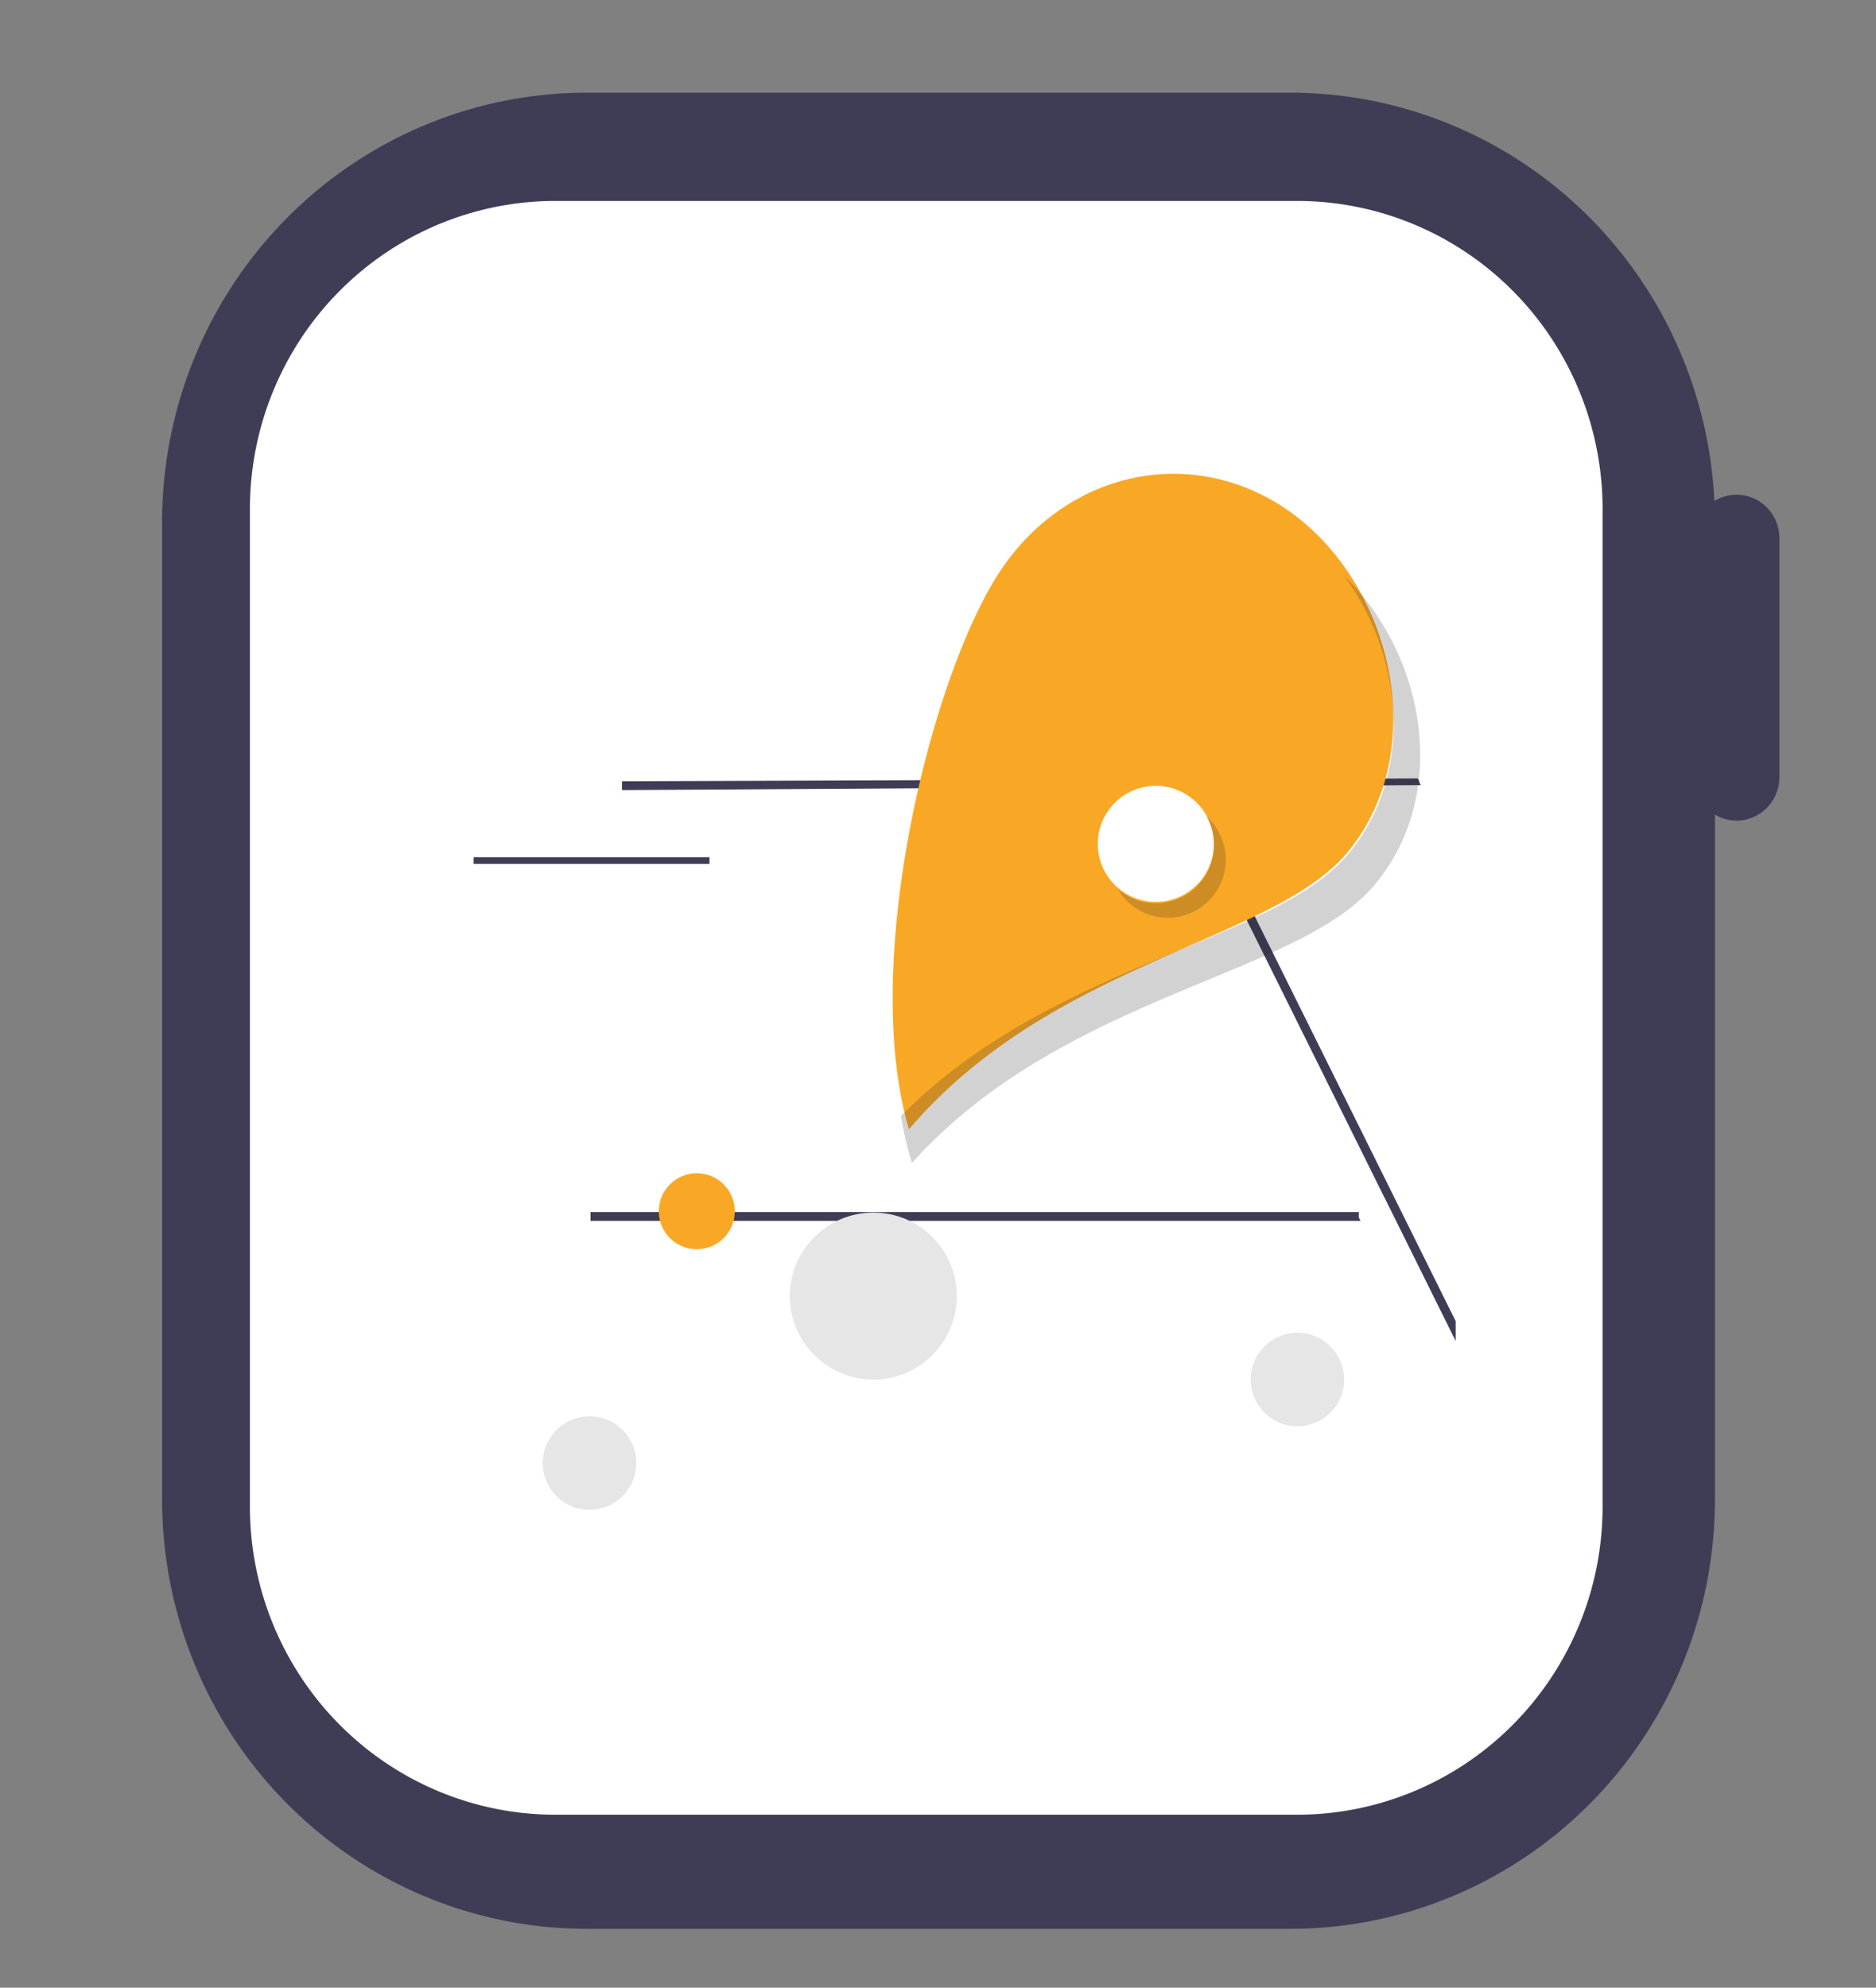 <svg width="561.822" height="595.222" xmlns="http://www.w3.org/2000/svg" data-name="Layer 1">
 <rect width="100%" height="100%" fill="#808080" stroke="none"/>
 <g id="Layer_1">
  <title>Layer 1</title>
  <path id="svg_18" fill="#3f3d56" d="m520.02,148.133a12.753,12.892 0 0 0 -6.594,1.891a127.176,128.569 0 0 0 -127.019,-122.27l-210.68,0a127.177,128.57 0 0 0 -127.177,128.57l0,292.697a127.177,128.57 0 0 0 127.177,128.57l210.68,0a127.177,128.57 0 0 0 127.177,-128.57l0,-205.09a12.741,12.88 0 0 0 6.436,1.805a12.873,13.014 0 0 0 12.873,-13.014l0,-71.577a12.873,13.014 0 0 0 -12.873,-13.014z"/>
  <path id="svg_19" fill="#fff" d="m479.834,147.899c-0.07,-1.58 -0.194,-3.142 -0.352,-4.704a91.48,92.233 0 0 0 -90.934,-83.019l-222.307,0a91.468,92.22 0 0 0 -90.934,83.019c-0.158,1.562 -0.282,3.124 -0.352,4.704q-0.106,2.21 -0.106,4.42l0,298.954a91.48,92.232 0 0 0 91.391,92.143l222.307,0a91.491,92.243 0 0 0 91.391,-92.143l0,-298.954q0,-2.21 -0.106,-4.42z"/>
  <polygon id="svg_20" fill="#3f3d56" points="435.939,395.606 435.939,401.566 435.139,399.946 414.769,358.896 414.749,358.886 357.519,243.596 357.519,243.586 356.199,240.946 356.199,240.926 332.999,194.176 335.969,194.176 359.159,240.926 359.179,240.946 360.489,243.586 360.489,243.596 416.259,355.956 416.259,355.966 417.579,358.606 417.579,358.626 435.939,395.606 "/>
  <path id="svg_21" fill="#3f3d56" d="m425.549,235.106l-239.28,1.49l0,-2.65l238.28,-0.84c0.72,0.87 0.32,1.11 1,2z"/>
  <polygon id="svg_22" fill="#3f3d56" points="407.449,365.596 176.849,365.596 176.849,362.946 406.939,362.946 406.939,364.566 407.449,365.596 "/>
  <path id="svg_23" fill="#f9a826" d="m388.562,154.918a64.451,71.485 0 0 0 -89.805,17.286l0,0c-20.495,32.279 -41.061,116.922 -26.544,165.957c43.301,-50.729 109.824,-56.001 131.934,-83.637c23.625,-29.53 13.517,-76.874 -15.585,-99.606z"/>
  <circle fill="#fff" r="17.375" cy="252.696" cx="346.141" data-name="af3c8991-f89c-43e0-a050-89c81726f2a6" id="b452c1c8-53ab-4ced-a544-b8816c88fdab"/>
  <circle fill="#f9a826" r="11.38" cy="362.703" cx="208.679" data-name="a49e5b2e-c339-415c-b240-8977b61bd9a6" id="a24bae02-bdbe-4fd0-a0d6-bc02ca4e3c9e"/>
  <path id="svg_24" opacity="0.2" fill="#231f20" d="m364.73,248.687a17.374,17.374 0 0 1 -30.008,17.521a17.372,17.372 0 0 0 26.452,-21.831a17.375,17.375 0 0 1 3.556,4.309z"/>
  <path id="svg_25" opacity="0.2" fill="#231f20" d="m411.533,265.126c-23.2,27.465 -93.004,32.703 -138.44,83.117a93.55,98.27 0 0 1 -3.266,-14.105c45.414,-45.831 111.331,-51.623 133.747,-78.159c20.062,-23.75 16.939,-59.092 -1.167,-83.684c24.832,24.18 31.844,65.936 9.126,92.83z"/>
  <circle id="svg_51" fill="#e6e6e6" r="25" cy="388.106" cx="261.549"/>
  <circle id="svg_52" fill="#e6e6e6" r="14" cy="438.106" cx="176.549"/>
  <circle id="svg_53" fill="#e6e6e6" r="14" cy="413.106" cx="388.549"/>
  <rect id="svg_54" fill="#3f3d56" height="2" width="70.625" y="256.696" x="141.849"/>
 </g>
</svg>